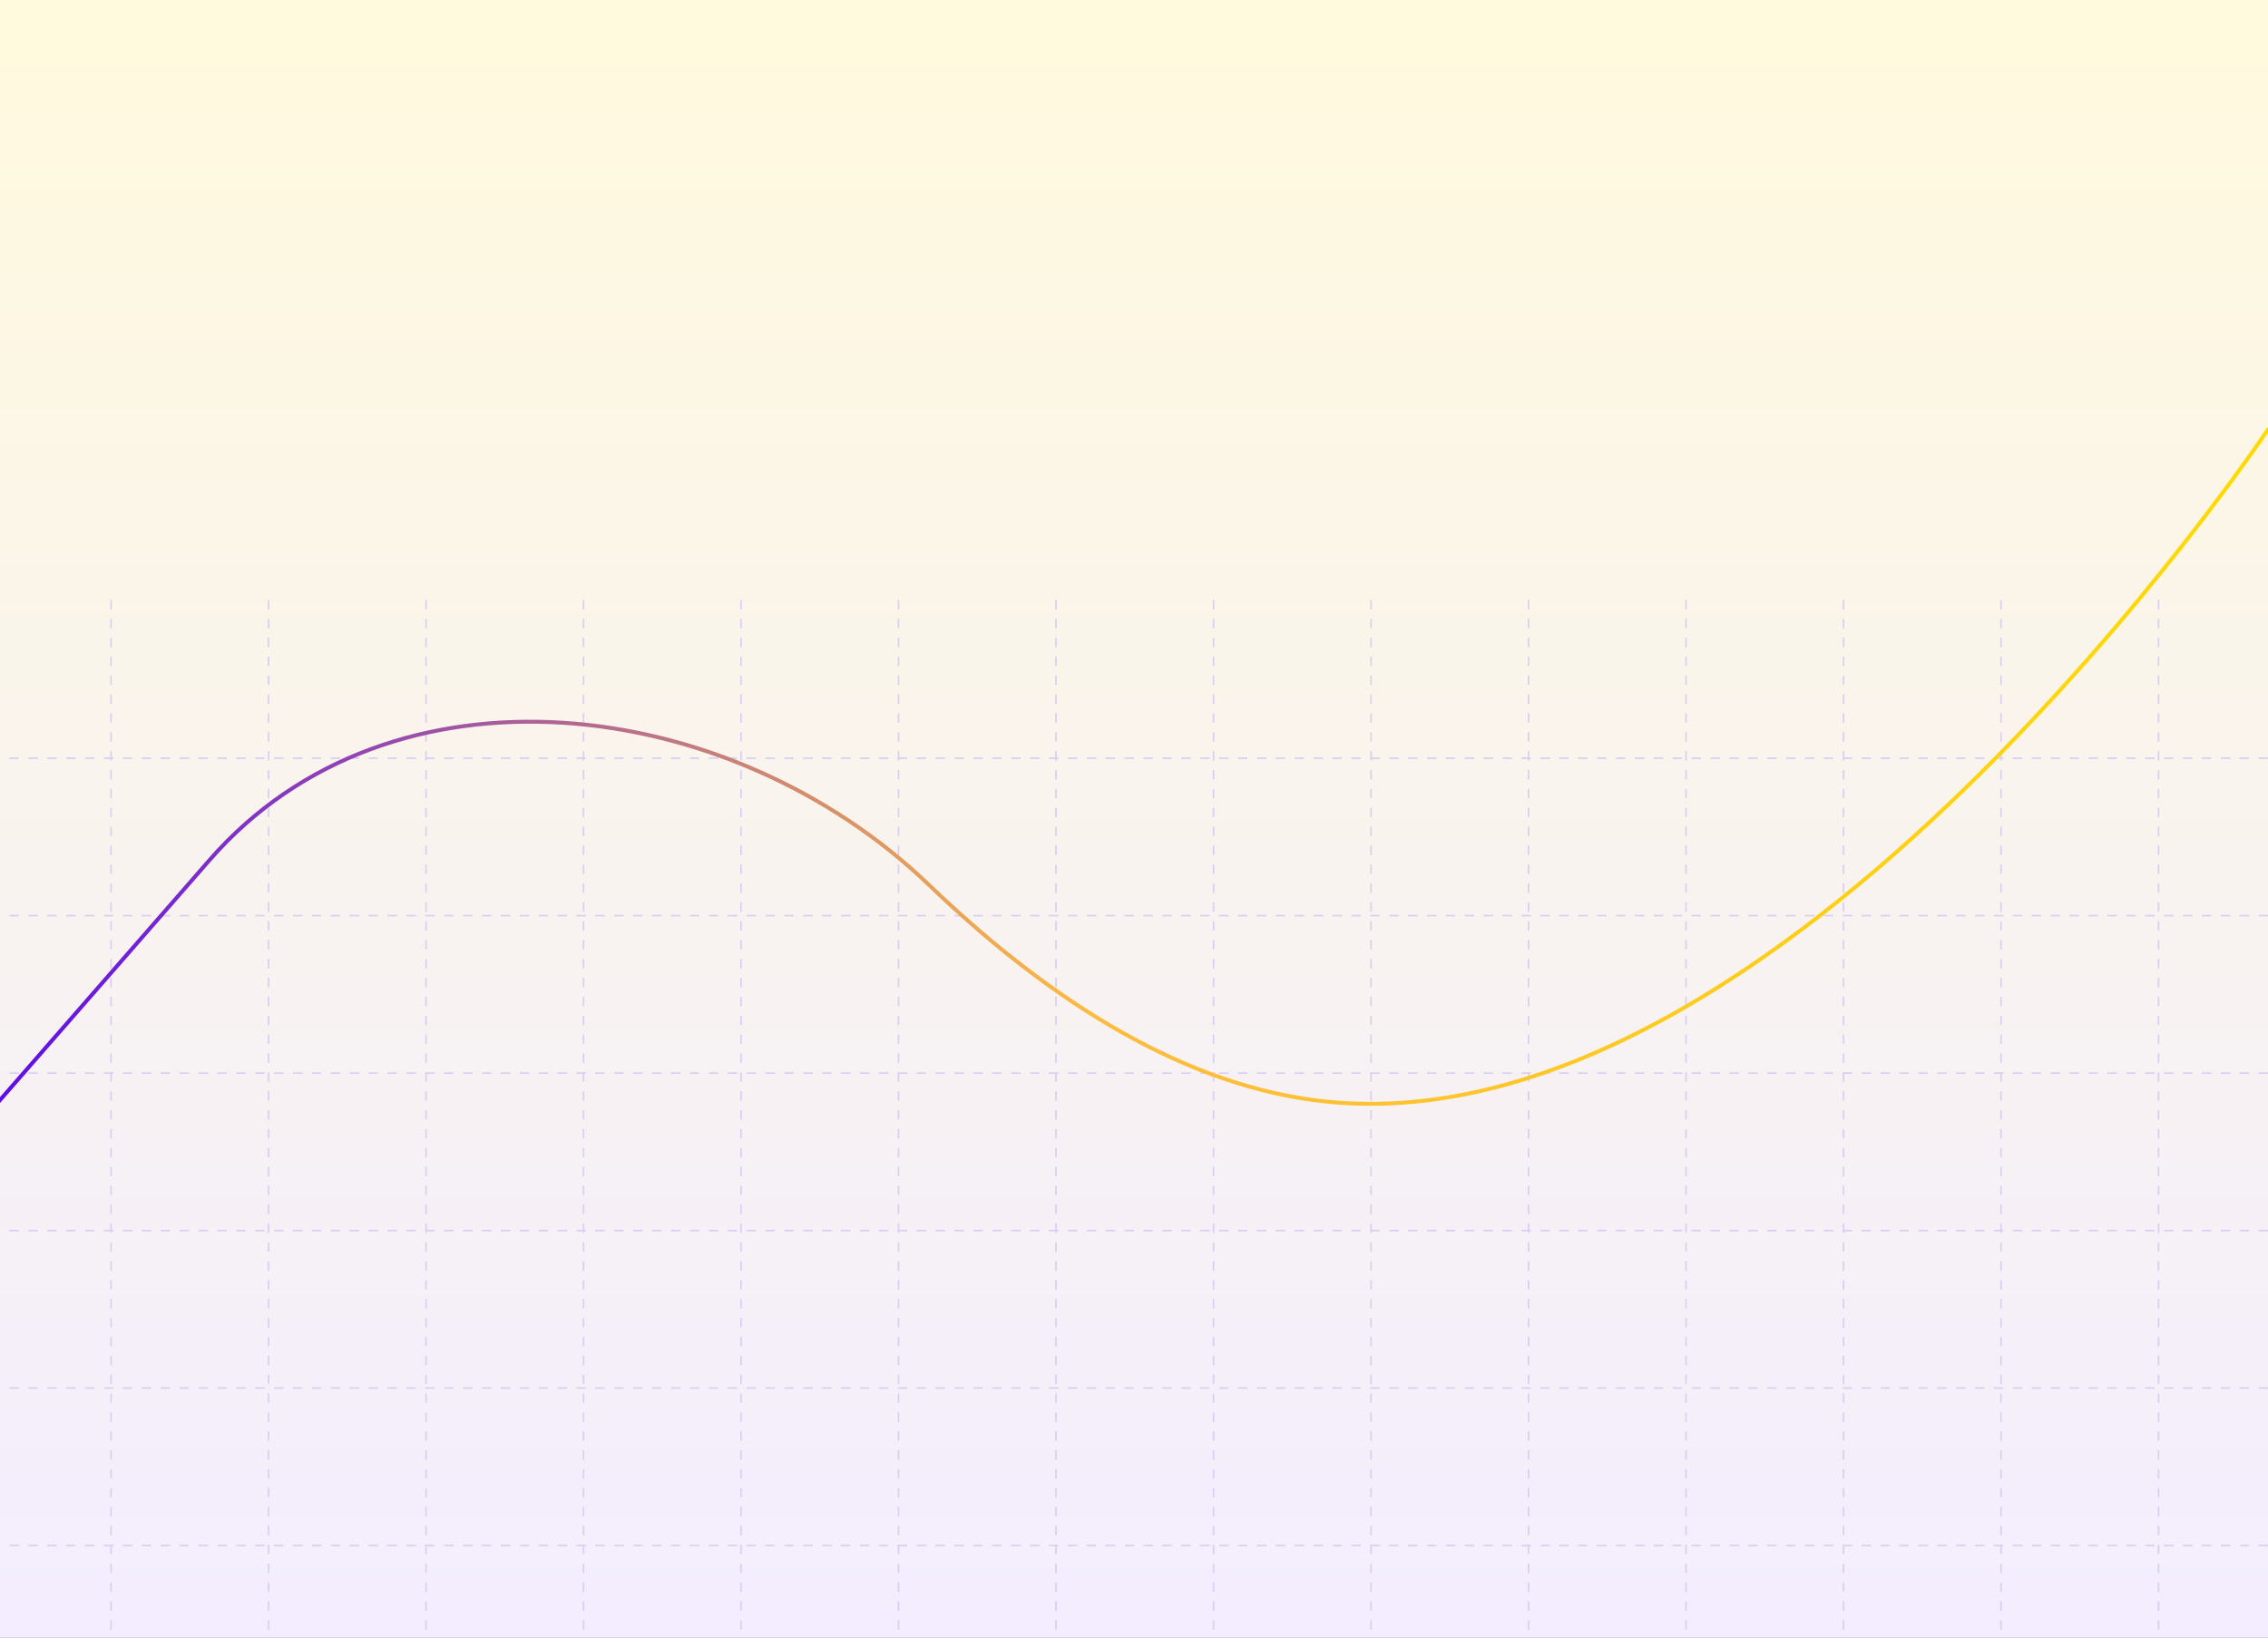 <svg width="1440" height="1040" viewBox="0 0 1440 1040" fill="none" xmlns="http://www.w3.org/2000/svg">
<rect x="0" y="0" width="1440" height="1040" fill="#808080" stroke="none"/>
<g clip-path="url(#clip0_2253_819)">
<rect width="1440" height="1040" fill="url(#paint0_linear_2253_819)"/>
<line x1="70.5" y1="381" x2="70.5" y2="1040" stroke="#DACEF1" stroke-dasharray="6 6"/>
<line x1="170.5" y1="381" x2="170.5" y2="1040" stroke="#DACEF1" stroke-dasharray="6 6"/>
<line x1="270.5" y1="381" x2="270.5" y2="1040" stroke="#DACEF1" stroke-dasharray="6 6"/>
<line x1="370.5" y1="381" x2="370.5" y2="1040" stroke="#DACEF1" stroke-dasharray="6 6"/>
<line x1="470.5" y1="381" x2="470.5" y2="1040" stroke="#DACEF1" stroke-dasharray="6 6"/>
<line x1="570.5" y1="381" x2="570.5" y2="1040" stroke="#DACEF1" stroke-dasharray="6 6"/>
<line x1="670.5" y1="381" x2="670.5" y2="1040" stroke="#DACEF1" stroke-dasharray="6 6"/>
<line x1="770.5" y1="381" x2="770.5" y2="1040" stroke="#DACEF1" stroke-dasharray="6 6"/>
<line x1="870.5" y1="381" x2="870.5" y2="1040" stroke="#DACEF1" stroke-dasharray="6 6"/>
<line x1="970.5" y1="381" x2="970.5" y2="1040" stroke="#DACEF1" stroke-dasharray="6 6"/>
<line x1="1070.5" y1="381" x2="1070.5" y2="1040" stroke="#DACEF1" stroke-dasharray="6 6"/>
<line x1="1170.5" y1="381" x2="1170.5" y2="1040" stroke="#DACEF1" stroke-dasharray="6 6"/>
<line x1="1270.5" y1="381" x2="1270.5" y2="1040" stroke="#DACEF1" stroke-dasharray="6 6"/>
<line x1="1370.5" y1="381" x2="1370.5" y2="1040" stroke="#DACEF1" stroke-dasharray="6 6"/>
<line x1="1440" y1="481.5" y2="481.5" stroke="#DACEF1" stroke-dasharray="6 6"/>
<line x1="1440" y1="581.5" y2="581.5" stroke="#DACEF1" stroke-dasharray="6 6"/>
<line x1="1440" y1="681.5" y2="681.5" stroke="#DACEF1" stroke-dasharray="6 6"/>
<line x1="1440" y1="781.5" y2="781.5" stroke="#DACEF1" stroke-dasharray="6 6"/>
<line x1="1440" y1="881.5" y2="881.5" stroke="#DACEF1" stroke-dasharray="6 6"/>
<line x1="1440" y1="981.5" y2="981.5" stroke="#DACEF1" stroke-dasharray="6 6"/>
<path d="M-37 741L133.094 546.141C248.448 413.992 463.452 440.587 589.954 562.108C660.582 629.956 743.914 686.228 833 698.5C1129.32 739.321 1440.5 272 1440.5 272" stroke="url(#paint1_linear_2253_819)" stroke-width="2.5"/>
</g>
<defs>
<linearGradient id="paint0_linear_2253_819" x1="720" y1="0" x2="720" y2="1040" gradientUnits="userSpaceOnUse">
<stop stop-color="#FFFBE6"/>
<stop stop-color="#FFFADD"/>
<stop offset="1" stop-color="#F3EDFF"/>
</linearGradient>
<linearGradient id="paint1_linear_2253_819" x1="-48.146" y1="741.5" x2="1404.5" y2="741.5" gradientUnits="userSpaceOnUse">
<stop stop-color="#5300F4"/>
<stop offset="0.51" stop-color="#FDBB42"/>
<stop offset="1" stop-color="#FFDA00"/>
</linearGradient>
<clipPath id="clip0_2253_819">
<rect width="1440" height="1040" fill="white"/>
</clipPath>
</defs>
</svg>
